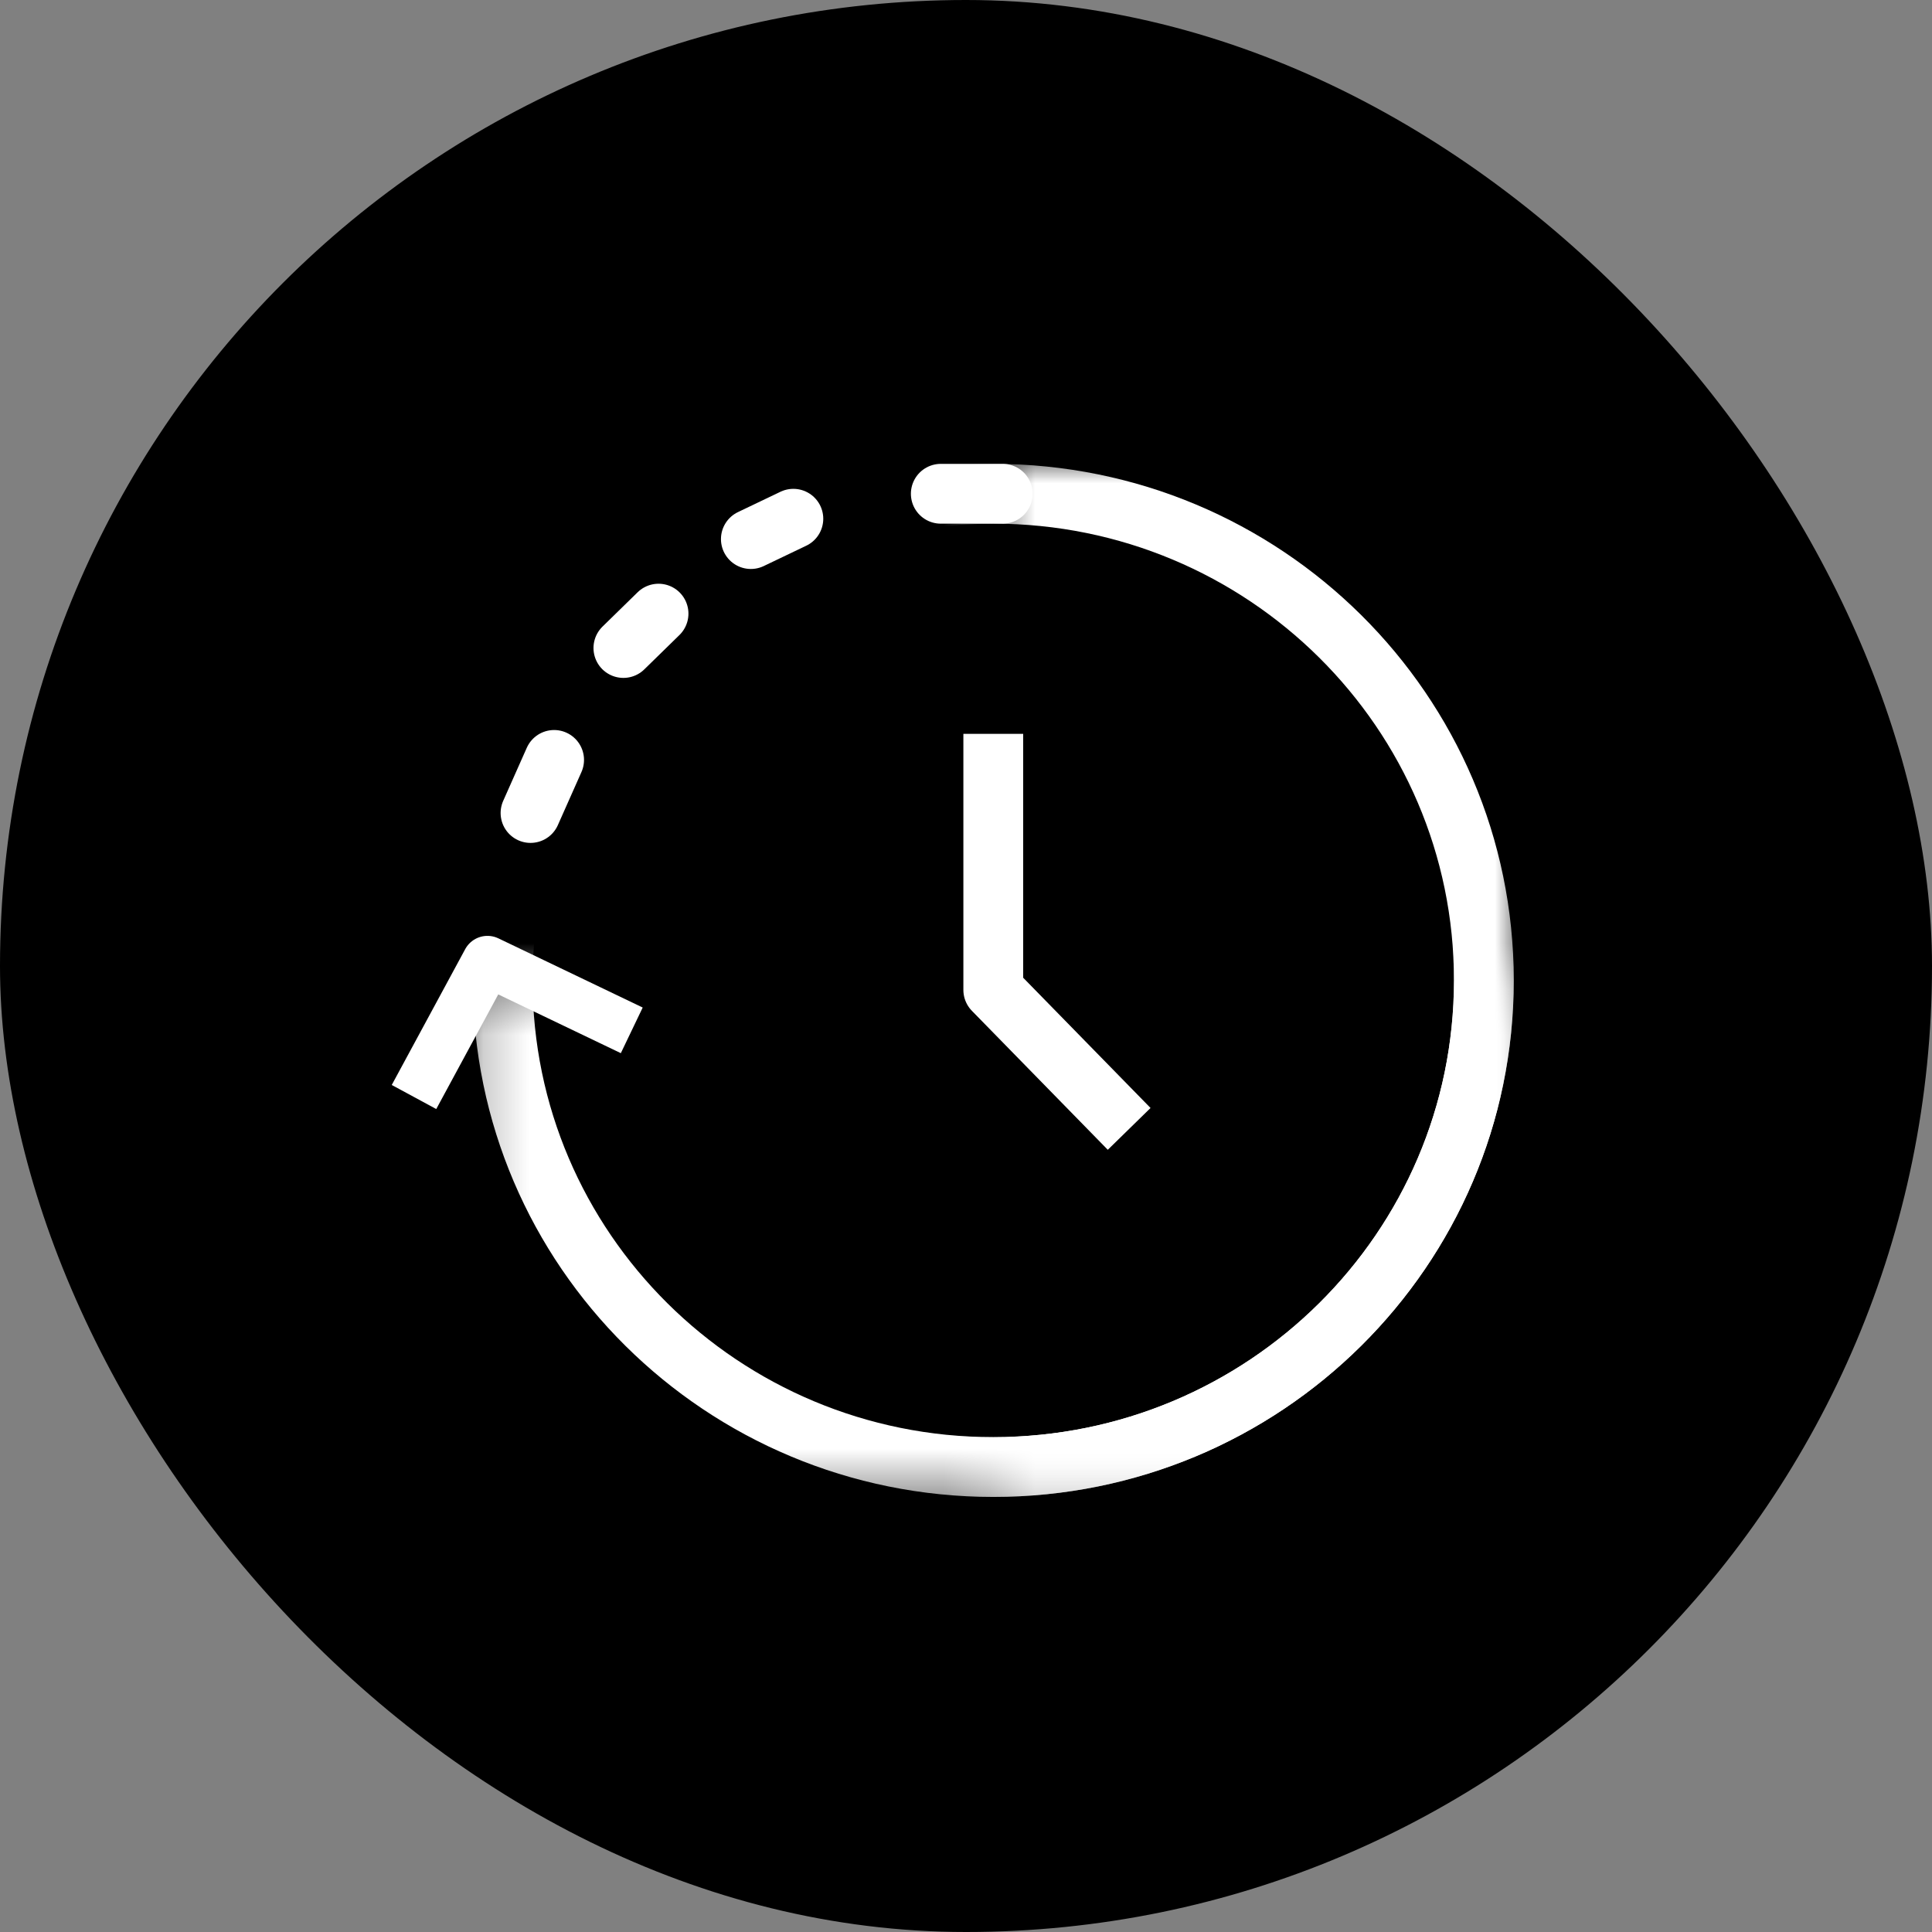 <svg width="42" height="42" viewBox="0 0 42 42" fill="none" xmlns="http://www.w3.org/2000/svg">
<rect x="0" y="0" width="42" height="42" fill="#808080" stroke="none"/>
<g clip-path="url(#clip0_2486_110)">
<rect width="42" height="42" rx="21" fill="black"/>
<mask id="mask0_2486_110" style="mask-type:luminance" maskUnits="userSpaceOnUse" x="0" y="0" width="42" height="42">
<path d="M42 0H0V42H42V0Z" fill="white"/>
</mask>
<g mask="url(#mask0_2486_110)">
<mask id="mask1_2486_110" style="mask-type:luminance" maskUnits="userSpaceOnUse" x="21" y="10" width="12" height="23">
<path d="M33 10H21.593V32.629H33V10Z" fill="white"/>
</mask>
<g mask="url(#mask1_2486_110)">
<path d="M21.593 31.892C27.483 31.892 32.258 27.156 32.258 21.313C32.258 15.471 27.483 10.734 21.593 10.734C15.702 10.734 10.927 15.471 10.927 21.313C10.927 27.156 15.702 31.892 21.593 31.892Z" stroke="white" stroke-width="1.3"/>
</g>
<mask id="mask2_2486_110" style="mask-type:luminance" maskUnits="userSpaceOnUse" x="10" y="21" width="23" height="12">
<path d="M33 21.312H10.187V32.627H33V21.312Z" fill="white"/>
</mask>
<g mask="url(#mask2_2486_110)">
<path d="M21.593 31.892C27.483 31.892 32.258 27.156 32.258 21.313C32.258 15.471 27.483 10.734 21.593 10.734C15.703 10.734 10.928 15.471 10.928 21.313C10.928 27.156 15.703 31.892 21.593 31.892Z" stroke="white" stroke-width="1.3"/>
</g>
<path d="M9 23.848L10.597 20.895L13.734 22.399" stroke="white" stroke-width="1.1" stroke-linejoin="round"/>
<path d="M20.452 10.734H21.798" stroke="white" stroke-width="1.3" stroke-linecap="round"/>
<path d="M21.593 15.953V21.52L24.547 24.541" stroke="white" stroke-width="1.3" stroke-linejoin="round"/>
<path d="M16.323 11.719L17.247 11.277" stroke="white" stroke-width="1.3" stroke-linecap="round"/>
<path d="M13.552 14.087L14.316 13.34" stroke="white" stroke-width="1.3" stroke-linecap="round"/>
<path d="M11.533 17.674L12.046 16.52" stroke="white" stroke-width="1.3" stroke-linecap="round"/>
</g>
</g>
<defs>
<clipPath id="clip0_2486_110">
<rect width="42" height="42" rx="21" fill="white"/>
</clipPath>
</defs>
</svg>
